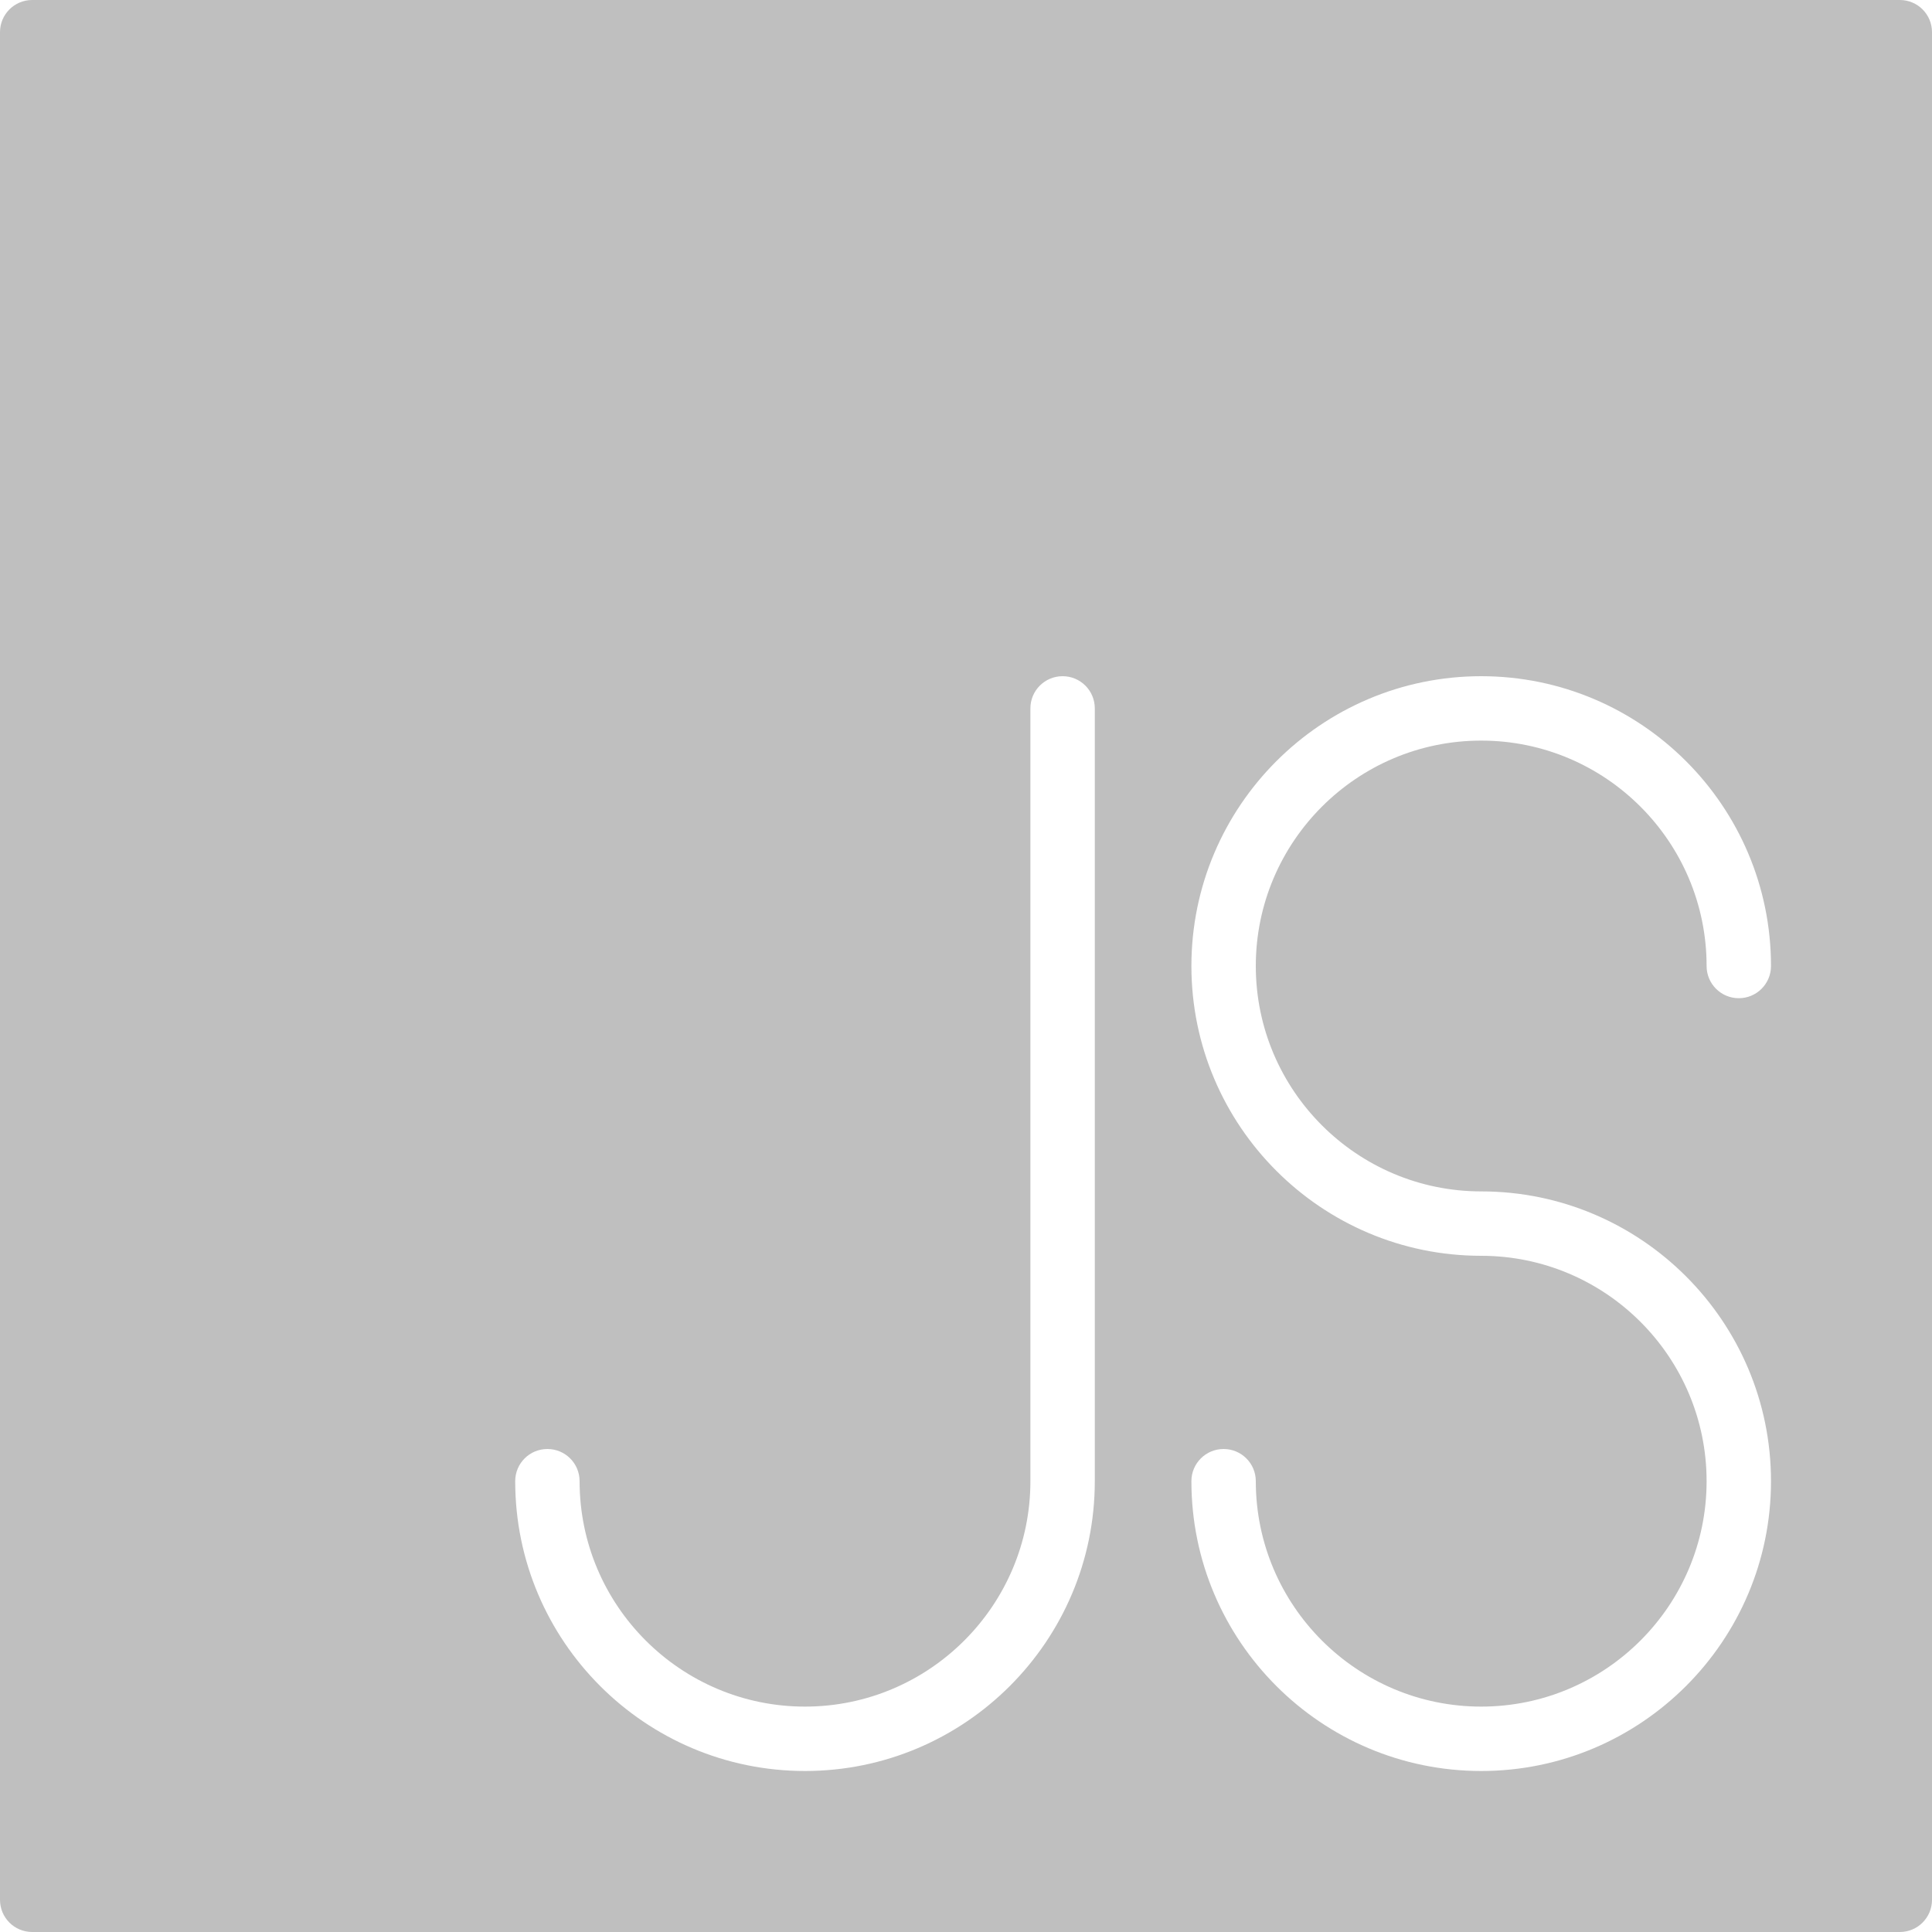 <svg width="18" height="18" viewBox="0 0 18 18" fill="none" xmlns="http://www.w3.org/2000/svg">
<path d="M17.7 0H0.3C0.134 0 0 0.134 0 0.3V17.7C0 17.866 0.134 18 0.3 18H17.7C17.866 18 18 17.866 18 17.7V0.3C18 0.134 17.866 0 17.7 0ZM10.2 13.8C10.2 15.289 8.989 16.5 7.5 16.5C6.011 16.5 4.8 15.289 4.8 13.8C4.8 13.634 4.934 13.5 5.1 13.5C5.266 13.5 5.4 13.634 5.4 13.8C5.4 14.958 6.342 15.9 7.5 15.9C8.658 15.9 9.6 14.958 9.6 13.8V6.6C9.6 6.434 9.734 6.3 9.9 6.3C10.066 6.3 10.2 6.434 10.2 6.6V13.8H10.2ZM13.8 11.1C15.289 11.1 16.5 12.311 16.5 13.8C16.5 15.289 15.289 16.5 13.8 16.5C12.311 16.5 11.1 15.289 11.1 13.8C11.1 13.634 11.234 13.5 11.4 13.5C11.566 13.5 11.7 13.634 11.7 13.8C11.7 14.958 12.642 15.9 13.8 15.9C14.958 15.9 15.9 14.958 15.9 13.8C15.9 12.642 14.958 11.7 13.8 11.7C12.311 11.7 11.1 10.489 11.1 9C11.1 7.511 12.311 6.3 13.8 6.3C15.289 6.3 16.5 7.511 16.5 9C16.5 9.166 16.366 9.3 16.2 9.3C16.034 9.3 15.9 9.166 15.9 9C15.9 7.842 14.958 6.9 13.8 6.9C12.642 6.9 11.7 7.842 11.7 9C11.7 10.158 12.642 11.1 13.8 11.1Z" fill="#BFBFBF"/>
</svg>
